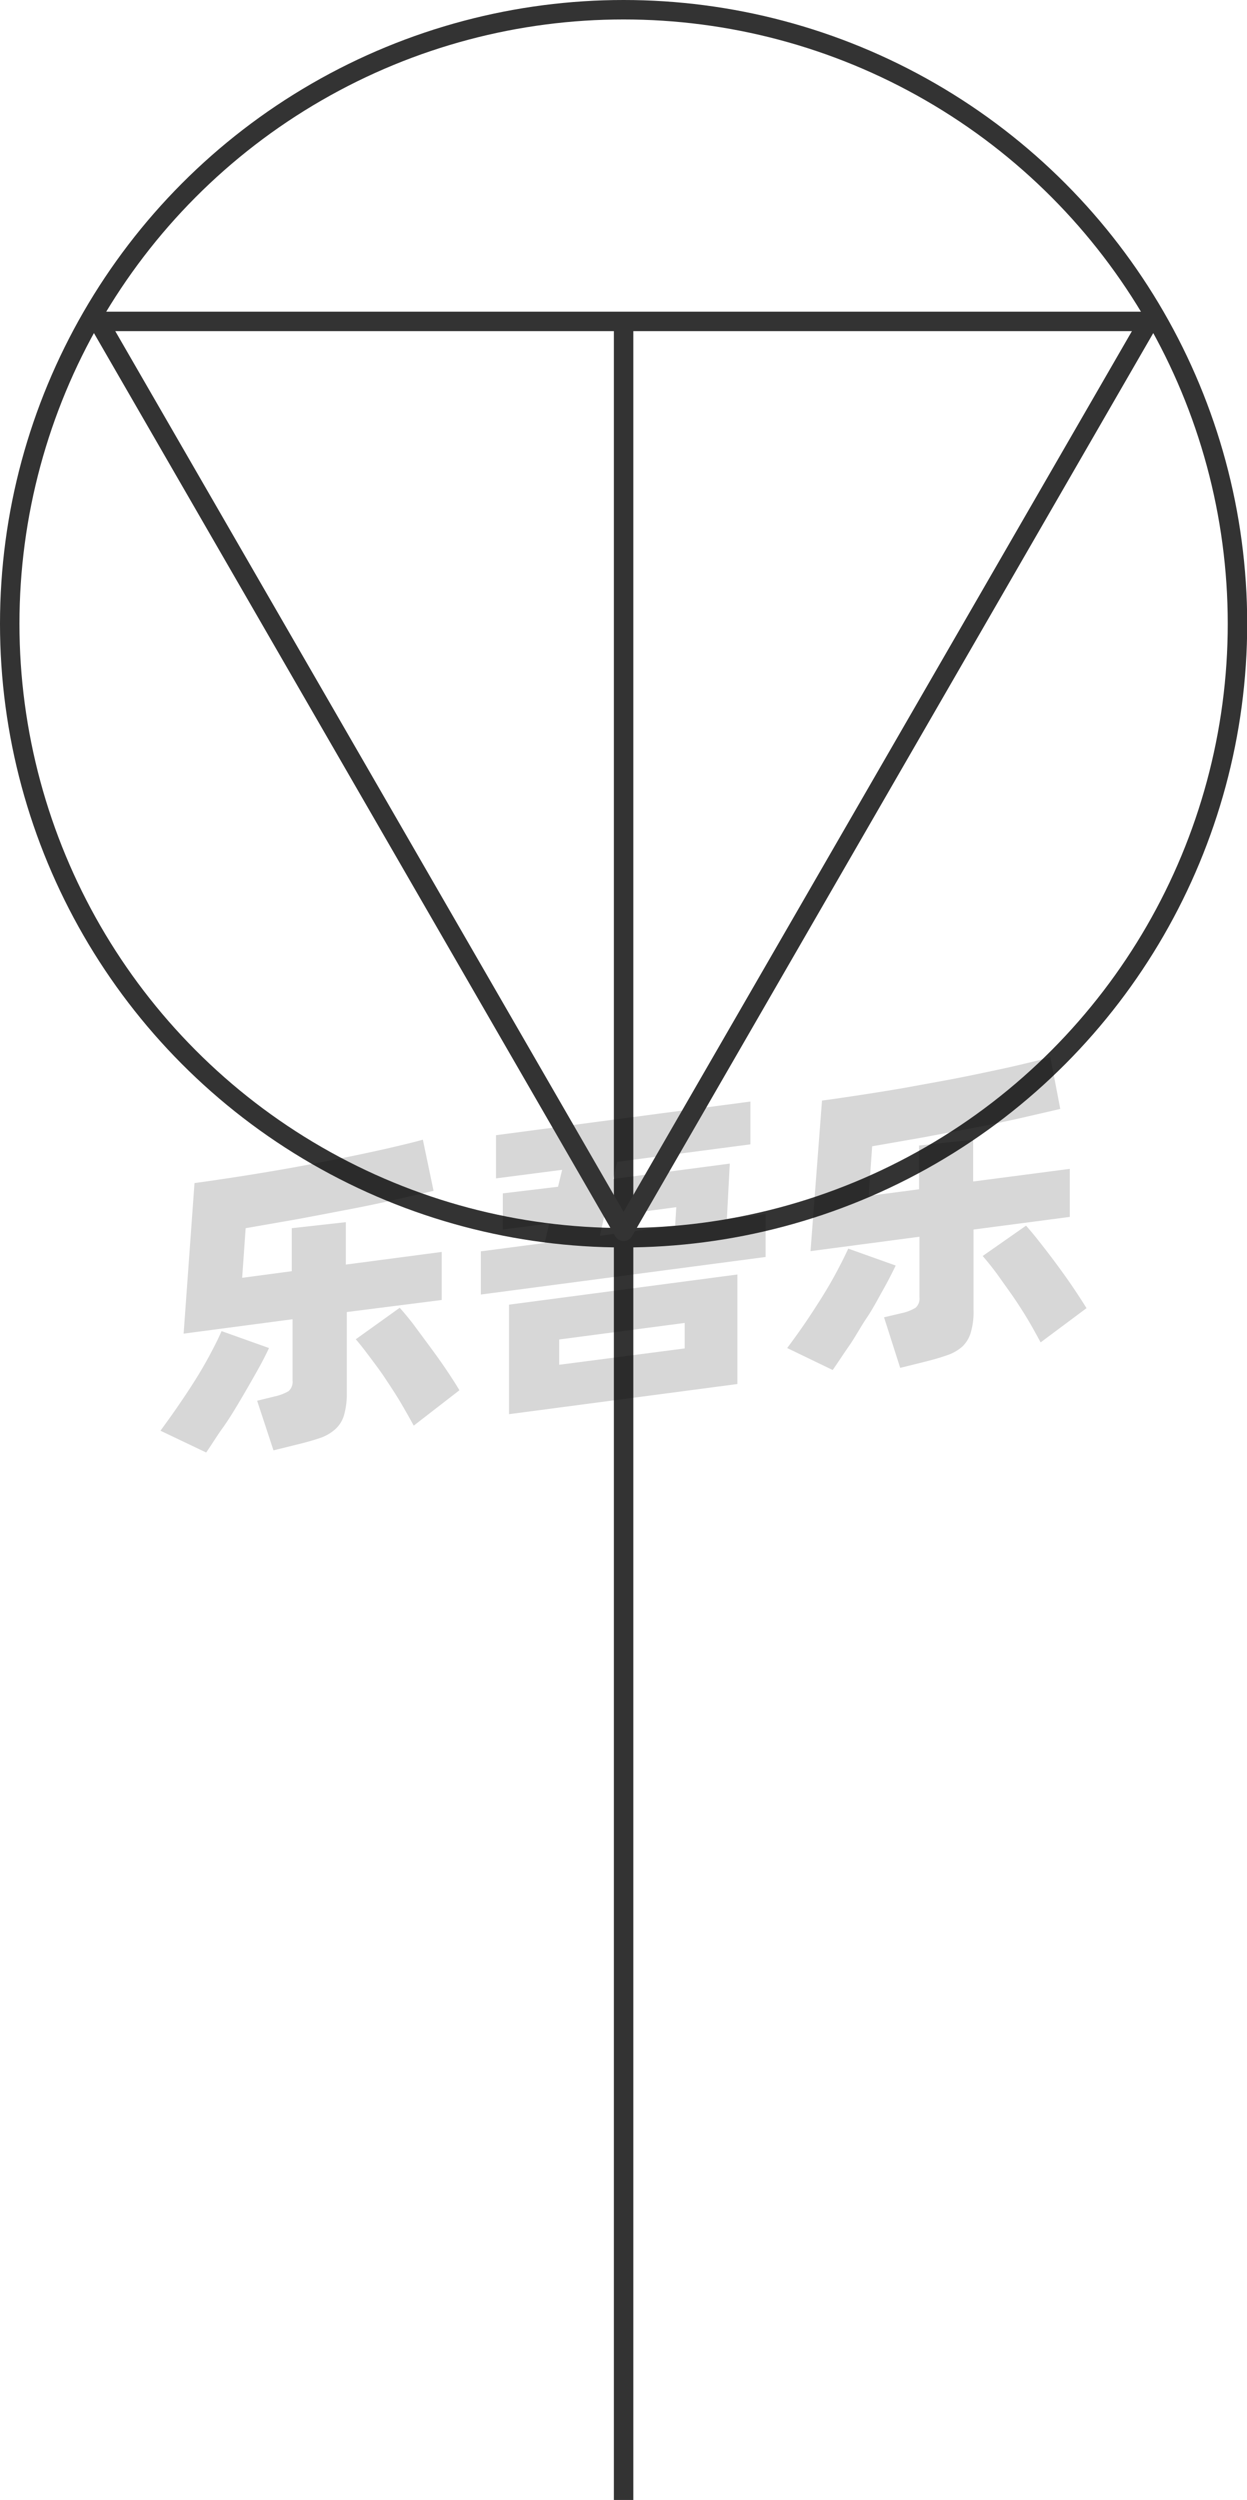 <svg xmlns="http://www.w3.org/2000/svg" viewBox="0 0 64.11 128.5"><defs><style>.cls-1{fill:none;stroke:#333;stroke-linejoin:round;}.cls-2{opacity:0.16;}</style></defs><title>2-110</title><g id="图层_2" data-name="图层 2"><g id="_2-108_2-121" data-name="2-108——2-121"><g id="_2-110" data-name="2-110"><circle class="cls-1" cx="32.06" cy="32.06" r="31.56"/><line class="cls-1" x1="32.06" y1="128.5" x2="32.06" y2="16.52"/><g class="cls-2"><path d="M13.83,69.29c-.17.37-.39.79-.65,1.25s-.54.95-.83,1.44-.6,1-.91,1.43-.58.88-.84,1.25L8.25,73.54c.27-.37.56-.77.87-1.22s.61-.9.9-1.36.55-.91.79-1.36.43-.83.58-1.18Zm4-1.85v4.12a4.05,4.05,0,0,1-.14,1.17,1.56,1.56,0,0,1-.45.73,2.28,2.28,0,0,1-.8.46c-.33.11-.74.23-1.21.34l-1.17.29L13.22,72l.89-.22a2.46,2.46,0,0,0,.72-.27.63.63,0,0,0,.21-.55V67.81l-5.6.74L10,60.81c.62-.08,1.27-.18,2-.29s1.39-.22,2.1-.34,1.43-.25,2.14-.39,1.41-.27,2.07-.41,1.28-.27,1.87-.41,1.11-.26,1.56-.39l.55,2.63-2.07.48c-.76.17-1.57.34-2.42.5s-1.71.33-2.59.49l-2.58.45-.18,2.55L15,65.34V63.13l2.78-.31V65l4.93-.65v2.47Zm2.72-.22c.17.19.39.45.65.78L22,69.08c.29.39.58.79.86,1.2s.54.81.76,1.18l-2.35,1.82c-.19-.35-.41-.74-.65-1.15s-.52-.83-.79-1.24-.55-.78-.82-1.14-.5-.66-.72-.91Z"/><path d="M39.36,62.4v2.21L24.72,66.54V64.32L28,63.89l.24-1-2.39.31V61.34L28.69,61l.21-.87-3.4.44V58.35l13.08-1.73v2.2l-6.85.9-.21.88,6-.79-.15,2.85ZM26.17,67.06l11.74-1.55v5.63L26.17,72.69Zm2.58,3.09,6.45-.84V68l-6.45.85Zm2.09-6.63L34.71,63l.06-.95-3.71.49Z"/><path d="M46.05,65.05c-.18.37-.39.79-.65,1.25s-.54,1-.84,1.44-.6,1-.9,1.43-.59.88-.85,1.25l-2.34-1.13c.27-.36.56-.76.87-1.21s.6-.9.89-1.36.55-.91.79-1.36.43-.83.59-1.18Zm4-1.85v4.12a3.73,3.73,0,0,1-.14,1.17,1.63,1.63,0,0,1-.44.73,2.25,2.25,0,0,1-.81.45c-.33.12-.73.23-1.21.35l-1.17.29-.83-2.6.89-.21a2.35,2.35,0,0,0,.73-.28.62.62,0,0,0,.2-.54V63.57l-5.6.74.59-7.74c.62-.08,1.27-.18,2-.29s1.4-.22,2.11-.34l2.14-.39c.71-.13,1.4-.27,2.06-.41s1.29-.27,1.87-.41,1.11-.26,1.56-.39L54.51,57l-2.08.48c-.76.17-1.57.34-2.41.5l-2.6.49-2.58.45-.18,2.55,2.59-.34V58.88l2.78-.3v2.15L55,60.08v2.47ZM52.75,63c.17.19.39.45.65.78s.54.69.83,1.08.58.79.86,1.2.54.81.77,1.18L53.5,69c-.19-.35-.4-.74-.65-1.16s-.51-.82-.79-1.23l-.81-1.14c-.27-.36-.51-.66-.73-.91Z"/></g><polygon class="cls-1" points="32.06 63.29 59.06 16.52 5.06 16.52 32.06 63.29"/></g></g></g></svg>